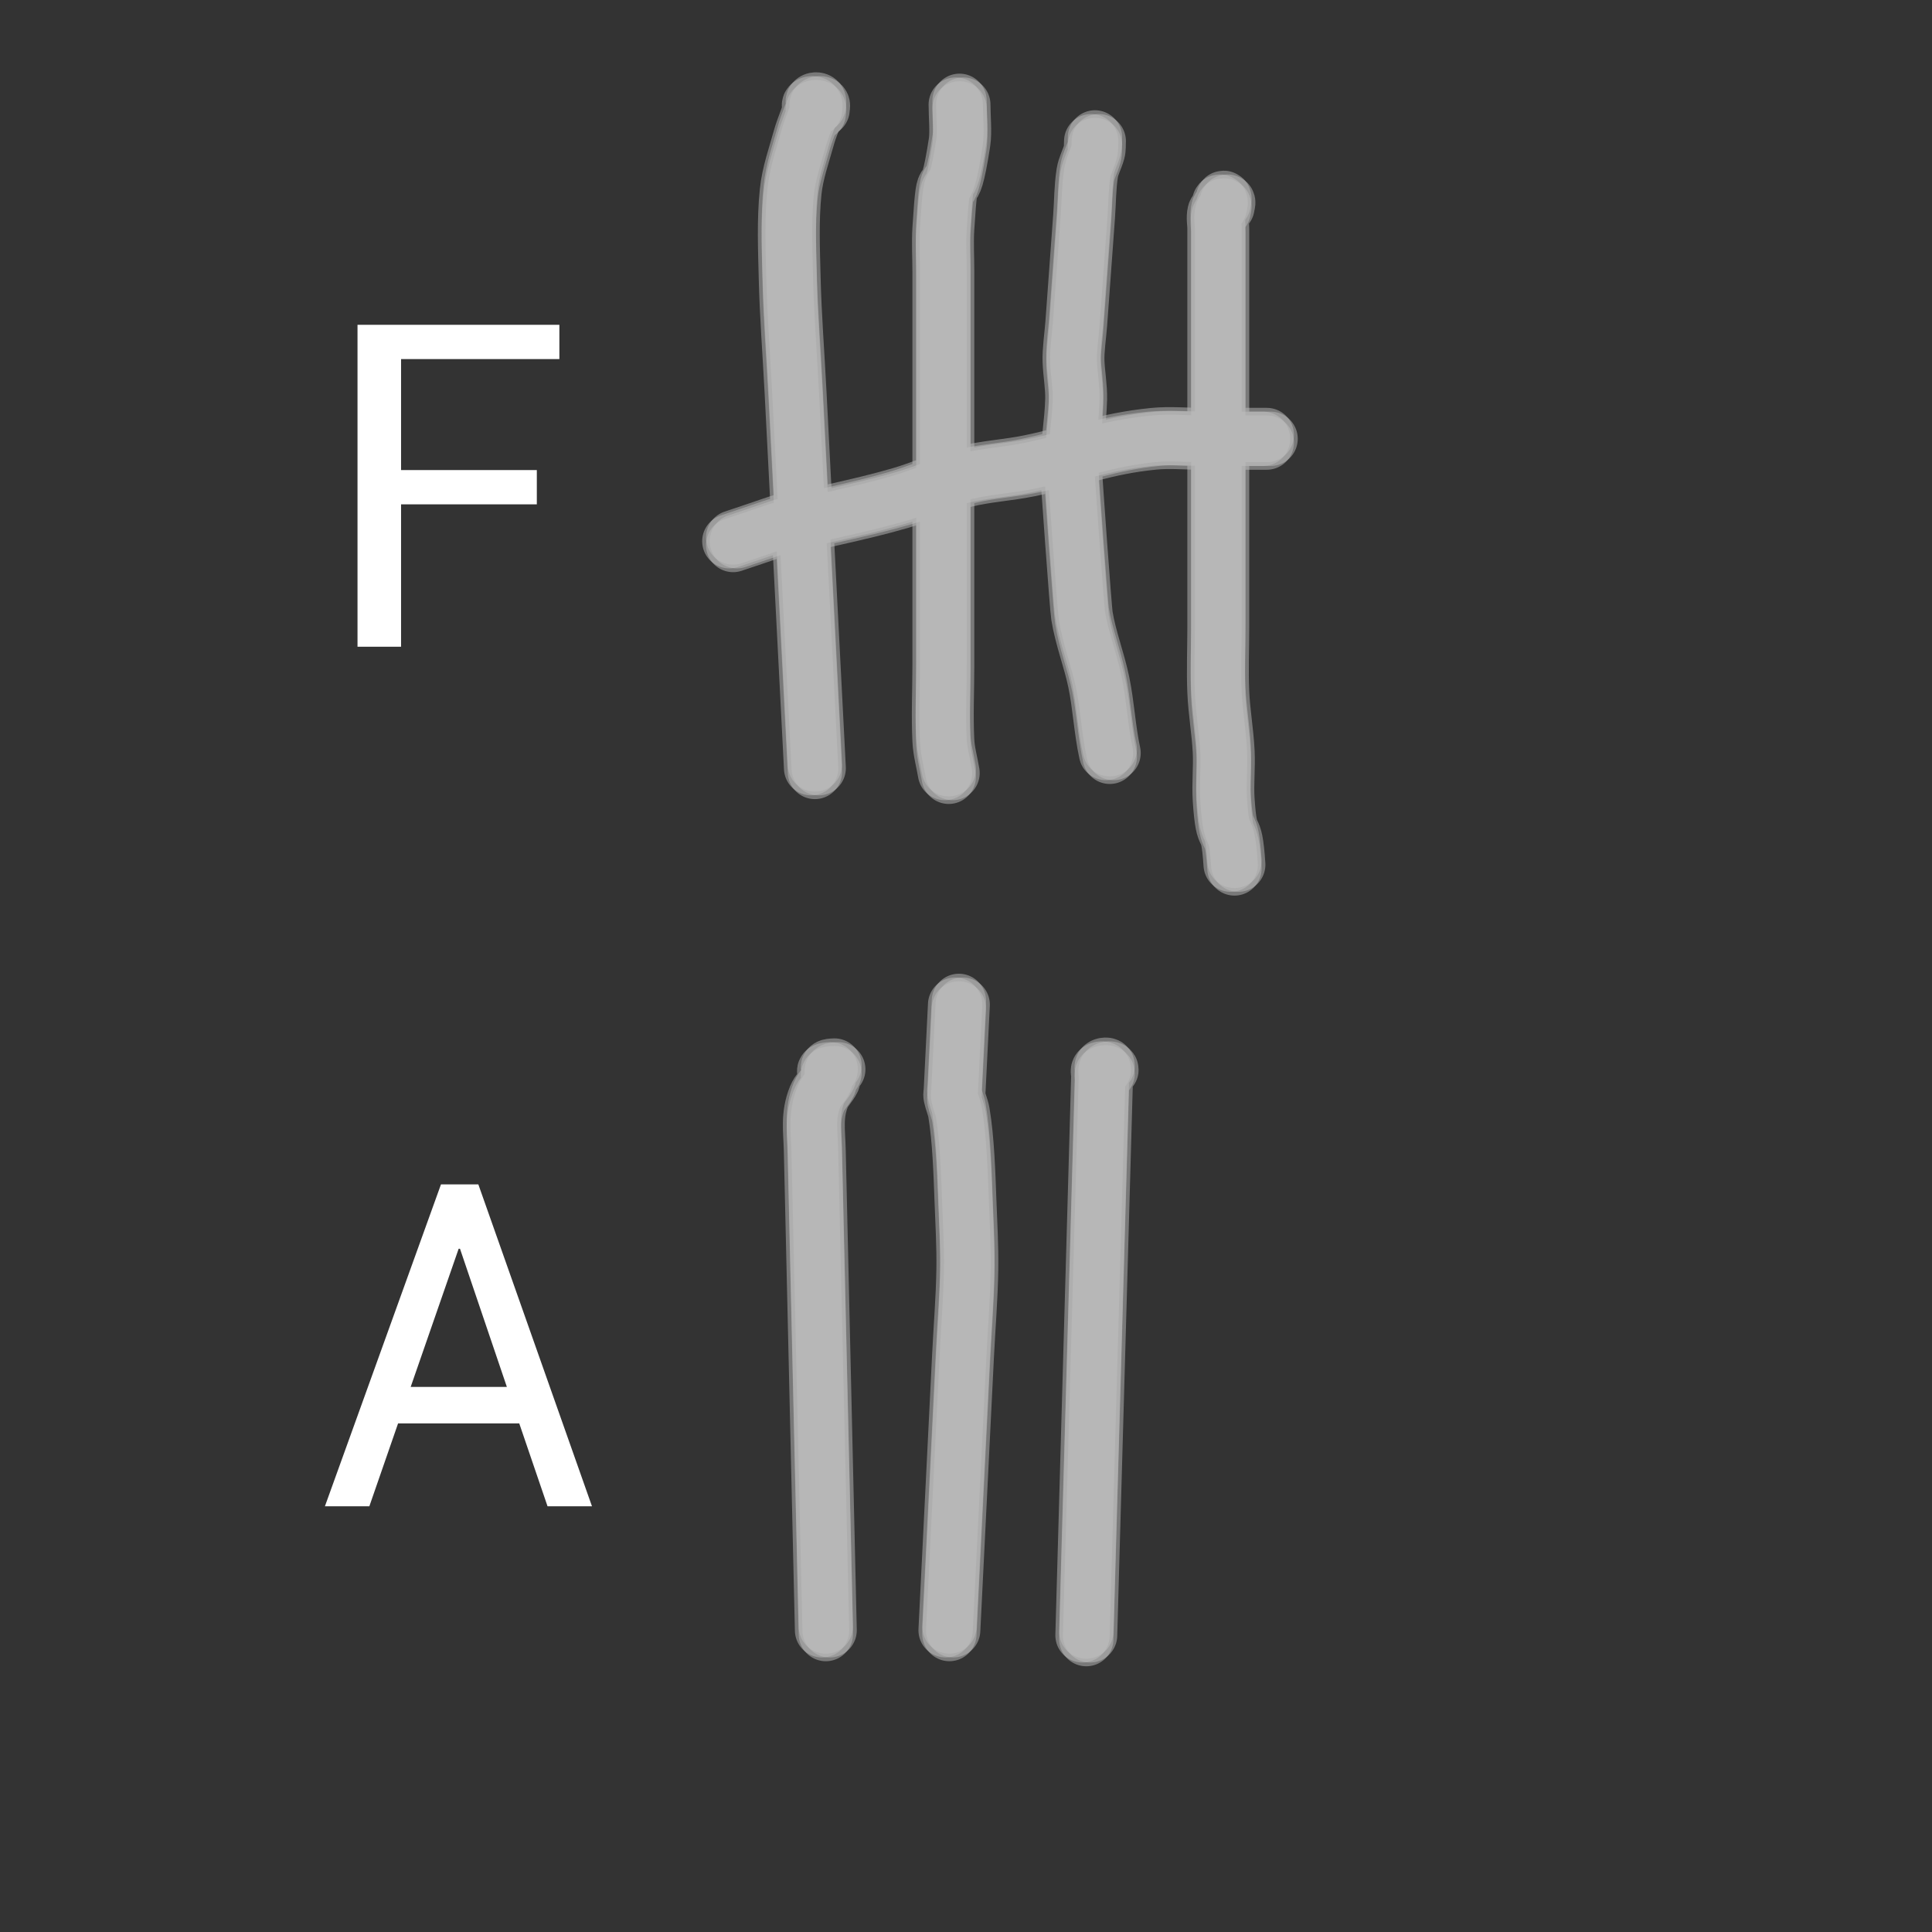 <?xml version="1.0" encoding="UTF-8" standalone="no"?>
<!-- Copyright (c) 2012 Vašek Potoček -->

<svg
   xmlns="http://www.w3.org/2000/svg"
   version="1.1"
   width="512"
   height="512">
  <rect width="100%" height="100%" fill="#333333" stroke="none"/>
  <path
     d="m 142.263,133.655 h -35.977 v 37.734 h -11.543 v -85.313 h 53.496 v 9.082 h -41.953 v 29.414 h 35.977 v 9.082"
     fill="#ffffff" />
  <path
     d="m 137.605,377.214 h -32.109 l -7.617,21.973 h -11.777 l 30.762,-85.312 h 9.902 l 30.117,85.312 h -11.777 l -7.5,-21.973 m -28.77,-9.668 h 25.488 l -12.422,-36.621 h -0.352 l -12.715,36.621"
     fill="#ffffff" />
  <path
     d="m 194.286,143.429 c 21.941,-7.314 3.615,-1.796 27.143,-7.143 c 5.744,-1.305 11.488,-2.636 17.143,-4.286 c 5.782,-1.687 11.299,-4.253 17.143,-5.714 c 5.62,-1.405 11.472,-1.676 17.143,-2.857 c 12.915,-2.691 19.837,-5.841 32.857,-7.143 c 4.264,-0.426 8.571,0 12.857,0 c 5.714,0 11.429,0 17.143,0 m -47.837,317.095 c 1.197,-42.364 2.395,-84.728 3.592,-127.092 c 0.175,-6.188 0.35,-12.376 0.525,-18.564 c 0.027,-0.952 0.054,-1.904 0.081,-2.856 c 0.013,-0.476 -0.306,-1.101 0.04,-1.428 c 0.346,-0.327 1.441,-0.436 1.428,0.04 c -0.013,0.476 -0.952,-0.027 -1.428,-0.04 m -40.518,148.598 c 1.206,-24.256 2.412,-48.512 3.617,-72.767 c 0.378,-7.61 1.019,-15.211 1.135,-22.829 c 0.094,-6.208 -0.275,-12.415 -0.505,-18.619 c -0.242,-6.513 -0.542,-16.073 -1.719,-22.971 c -0.253,-1.484 -0.922,-2.874 -1.214,-4.351 c -0.092,-0.467 0.047,-0.951 0.071,-1.427 c 0.095,-1.902 0.189,-3.805 0.284,-5.707 c 0.284,-5.707 0.567,-11.414 0.851,-17.122 m -35.264,165.8 c -0.888,-38.561 -1.776,-77.122 -2.664,-115.684 c -0.088,-3.809 -0.175,-7.617 -0.263,-11.426 c -0.124,-5.388 -0.908,-9.317 1.099,-14.315 c 0.64,-1.593 2.025,-2.797 2.758,-4.35 c 0.857,-1.817 -2.117,-2.809 1.362,-2.889 m 105.997,-54.238 c -0.868,-13.02 -1.989,-4.123 -2.857,-17.143 c -0.285,-4.276 0.214,-8.577 0,-12.857 c -0.263,-5.253 -1.2,-10.46 -1.429,-15.714 c -0.248,-5.709 0,-11.429 0,-17.143 c 0,-17.619 0,-35.238 0,-52.857 c 0,-15.238 0,-30.476 0,-45.714 c 0,-2.381 0,-4.762 0,-7.143 c 0,-1.429 -0.346,-2.9 0,-4.286 c 0.163,-0.653 1.127,-0.826 1.429,-1.429 c 0.213,-0.426 -0.476,-1.429 0,-1.429 c 0.476,0 0,0.952 0,1.429 m -30.184,144.701 c -1.357,-6.214 -1.626,-12.615 -2.923,-18.834 c -1.229,-5.897 -3.476,-11.569 -4.451,-17.513 c -0.338,-2.057 -2.89,-37.626 -2.892,-38.885 c -0.007,-6.19 1.21,-12.333 1.352,-18.522 c 0.077,-3.366 -0.57,-6.713 -0.697,-10.077 c -0.108,-2.844 0.51,-6.992 0.728,-9.973 c 0.416,-5.699 0.832,-11.398 1.248,-17.097 c 0.277,-3.799 0.555,-7.599 0.832,-11.398 c 0.277,-3.799 0.24,-7.635 0.832,-11.398 c 0.305,-1.94 1.317,-3.703 1.841,-5.595 c 0.254,-0.918 0.139,-1.9 0.208,-2.85 M 251.429,204.857 C 250.952,202 250.145,199.179 250,196.286 c -0.333,-6.658 0,-13.333 0,-20 c 0,-18.571 0,-37.143 0,-55.714 c 0,-11.905 0,-23.81 0,-35.714 c 0,-4.286 0,-8.571 0,-12.857 c 0,-3.81 -0.238,-7.626 0,-11.429 c 1.277,-20.434 1.15,-2.478 4.286,-22.857 c 0.42,-2.728 0,-6.861 0,-10 m -38.328,175.856 c -1.713,-33.289 -3.427,-66.579 -5.14,-99.868 c -0.514,-9.987 -1.298,-19.963 -1.542,-29.96 c -0.186,-7.632 -0.52,-15.306 0.252,-22.9 c 0.502,-4.946 2.218,-9.696 3.546,-14.487 c 0.685,-2.471 1.801,-4.809 2.486,-7.28 c 0.127,-0.459 -0.392,-1.073 -0.073,-1.427 c 0.319,-0.354 1.073,-0.392 1.427,-0.073 c 0.354,0.319 0.049,0.951 0.073,1.427"
     transform="translate(1,0)"
     style="fill:none;stroke:#c0c0c0;stroke-width:14.4;stroke-linecap:round;stroke-linejoin:round;stroke-opacity:0.5" />
  <path
     d="m 194.286,143.429 c 21.941,-7.314 3.615,-1.796 27.143,-7.143 c 5.744,-1.305 11.488,-2.636 17.143,-4.286 c 5.782,-1.687 11.299,-4.253 17.143,-5.714 c 5.62,-1.405 11.472,-1.676 17.143,-2.857 c 12.915,-2.691 19.837,-5.841 32.857,-7.143 c 4.264,-0.426 8.571,0 12.857,0 c 5.714,0 11.429,0 17.143,0 m -47.837,317.095 c 1.197,-42.364 2.395,-84.728 3.592,-127.092 c 0.175,-6.188 0.35,-12.376 0.525,-18.564 c 0.027,-0.952 0.054,-1.904 0.081,-2.856 c 0.013,-0.476 -0.306,-1.101 0.04,-1.428 c 0.346,-0.327 1.441,-0.436 1.428,0.04 c -0.013,0.476 -0.952,-0.027 -1.428,-0.04 m -40.518,148.598 c 1.206,-24.256 2.412,-48.512 3.617,-72.767 c 0.378,-7.61 1.019,-15.211 1.135,-22.829 c 0.094,-6.208 -0.275,-12.415 -0.505,-18.619 c -0.242,-6.513 -0.542,-16.073 -1.719,-22.971 c -0.253,-1.484 -0.922,-2.874 -1.214,-4.351 c -0.092,-0.467 0.047,-0.951 0.071,-1.427 c 0.095,-1.902 0.189,-3.805 0.284,-5.707 c 0.284,-5.707 0.567,-11.414 0.851,-17.122 m -35.264,165.8 c -0.888,-38.561 -1.776,-77.122 -2.664,-115.684 c -0.088,-3.809 -0.175,-7.617 -0.263,-11.426 c -0.124,-5.388 -0.908,-9.317 1.099,-14.315 c 0.64,-1.593 2.025,-2.797 2.758,-4.35 c 0.857,-1.817 -2.117,-2.809 1.362,-2.889 m 105.997,-54.238 c -0.868,-13.02 -1.989,-4.123 -2.857,-17.143 c -0.285,-4.276 0.214,-8.577 0,-12.857 c -0.263,-5.253 -1.2,-10.46 -1.429,-15.714 c -0.248,-5.709 0,-11.429 0,-17.143 c 0,-17.619 0,-35.238 0,-52.857 c 0,-15.238 0,-30.476 0,-45.714 c 0,-2.381 0,-4.762 0,-7.143 c 0,-1.429 -0.346,-2.9 0,-4.286 c 0.163,-0.653 1.127,-0.826 1.429,-1.429 c 0.213,-0.426 -0.476,-1.429 0,-1.429 c 0.476,0 0,0.952 0,1.429 m -30.184,144.701 c -1.357,-6.214 -1.626,-12.615 -2.923,-18.834 c -1.229,-5.897 -3.476,-11.569 -4.451,-17.513 c -0.338,-2.057 -2.89,-37.626 -2.892,-38.885 c -0.007,-6.19 1.21,-12.333 1.352,-18.522 c 0.077,-3.366 -0.57,-6.713 -0.697,-10.077 c -0.108,-2.844 0.51,-6.992 0.728,-9.973 c 0.416,-5.699 0.832,-11.398 1.248,-17.097 c 0.277,-3.799 0.555,-7.599 0.832,-11.398 c 0.277,-3.799 0.24,-7.635 0.832,-11.398 c 0.305,-1.94 1.317,-3.703 1.841,-5.595 c 0.254,-0.918 0.139,-1.9 0.208,-2.85 M 251.429,204.857 C 250.952,202 250.145,199.179 250,196.286 c -0.333,-6.658 0,-13.333 0,-20 c 0,-18.571 0,-37.143 0,-55.714 c 0,-11.905 0,-23.81 0,-35.714 c 0,-4.286 0,-8.571 0,-12.857 c 0,-3.81 -0.238,-7.626 0,-11.429 c 1.277,-20.434 1.15,-2.478 4.286,-22.857 c 0.42,-2.728 0,-6.861 0,-10 m -38.328,175.856 c -1.713,-33.289 -3.427,-66.579 -5.14,-99.868 c -0.514,-9.987 -1.298,-19.963 -1.542,-29.96 c -0.186,-7.632 -0.52,-15.306 0.252,-22.9 c 0.502,-4.946 2.218,-9.696 3.546,-14.487 c 0.685,-2.471 1.801,-4.809 2.486,-7.28 c 0.127,-0.459 -0.392,-1.073 -0.073,-1.427 c 0.319,-0.354 1.073,-0.392 1.427,-0.073 c 0.354,0.319 0.049,0.951 0.073,1.427"
     transform="translate(-1,0)"
     style="fill:none;stroke:#c0c0c0;stroke-width:14.4;stroke-linecap:round;stroke-linejoin:round;stroke-opacity:0.5" />
  <path
     d="m 194.286,143.429 c 21.941,-7.314 3.615,-1.796 27.143,-7.143 c 5.744,-1.305 11.488,-2.636 17.143,-4.286 c 5.782,-1.687 11.299,-4.253 17.143,-5.714 c 5.62,-1.405 11.472,-1.676 17.143,-2.857 c 12.915,-2.691 19.837,-5.841 32.857,-7.143 c 4.264,-0.426 8.571,0 12.857,0 c 5.714,0 11.429,0 17.143,0 m -47.837,317.095 c 1.197,-42.364 2.395,-84.728 3.592,-127.092 c 0.175,-6.188 0.35,-12.376 0.525,-18.564 c 0.027,-0.952 0.054,-1.904 0.081,-2.856 c 0.013,-0.476 -0.306,-1.101 0.04,-1.428 c 0.346,-0.327 1.441,-0.436 1.428,0.04 c -0.013,0.476 -0.952,-0.027 -1.428,-0.04 m -40.518,148.598 c 1.206,-24.256 2.412,-48.512 3.617,-72.767 c 0.378,-7.61 1.019,-15.211 1.135,-22.829 c 0.094,-6.208 -0.275,-12.415 -0.505,-18.619 c -0.242,-6.513 -0.542,-16.073 -1.719,-22.971 c -0.253,-1.484 -0.922,-2.874 -1.214,-4.351 c -0.092,-0.467 0.047,-0.951 0.071,-1.427 c 0.095,-1.902 0.189,-3.805 0.284,-5.707 c 0.284,-5.707 0.567,-11.414 0.851,-17.122 m -35.264,165.8 c -0.888,-38.561 -1.776,-77.122 -2.664,-115.684 c -0.088,-3.809 -0.175,-7.617 -0.263,-11.426 c -0.124,-5.388 -0.908,-9.317 1.099,-14.315 c 0.64,-1.593 2.025,-2.797 2.758,-4.35 c 0.857,-1.817 -2.117,-2.809 1.362,-2.889 m 105.997,-54.238 c -0.868,-13.02 -1.989,-4.123 -2.857,-17.143 c -0.285,-4.276 0.214,-8.577 0,-12.857 c -0.263,-5.253 -1.2,-10.46 -1.429,-15.714 c -0.248,-5.709 0,-11.429 0,-17.143 c 0,-17.619 0,-35.238 0,-52.857 c 0,-15.238 0,-30.476 0,-45.714 c 0,-2.381 0,-4.762 0,-7.143 c 0,-1.429 -0.346,-2.9 0,-4.286 c 0.163,-0.653 1.127,-0.826 1.429,-1.429 c 0.213,-0.426 -0.476,-1.429 0,-1.429 c 0.476,0 0,0.952 0,1.429 m -30.184,144.701 c -1.357,-6.214 -1.626,-12.615 -2.923,-18.834 c -1.229,-5.897 -3.476,-11.569 -4.451,-17.513 c -0.338,-2.057 -2.89,-37.626 -2.892,-38.885 c -0.007,-6.19 1.21,-12.333 1.352,-18.522 c 0.077,-3.366 -0.57,-6.713 -0.697,-10.077 c -0.108,-2.844 0.51,-6.992 0.728,-9.973 c 0.416,-5.699 0.832,-11.398 1.248,-17.097 c 0.277,-3.799 0.555,-7.599 0.832,-11.398 c 0.277,-3.799 0.24,-7.635 0.832,-11.398 c 0.305,-1.94 1.317,-3.703 1.841,-5.595 c 0.254,-0.918 0.139,-1.9 0.208,-2.85 M 251.429,204.857 C 250.952,202 250.145,199.179 250,196.286 c -0.333,-6.658 0,-13.333 0,-20 c 0,-18.571 0,-37.143 0,-55.714 c 0,-11.905 0,-23.81 0,-35.714 c 0,-4.286 0,-8.571 0,-12.857 c 0,-3.81 -0.238,-7.626 0,-11.429 c 1.277,-20.434 1.15,-2.478 4.286,-22.857 c 0.42,-2.728 0,-6.861 0,-10 m -38.328,175.856 c -1.713,-33.289 -3.427,-66.579 -5.14,-99.868 c -0.514,-9.987 -1.298,-19.963 -1.542,-29.96 c -0.186,-7.632 -0.52,-15.306 0.252,-22.9 c 0.502,-4.946 2.218,-9.696 3.546,-14.487 c 0.685,-2.471 1.801,-4.809 2.486,-7.28 c 0.127,-0.459 -0.392,-1.073 -0.073,-1.427 c 0.319,-0.354 1.073,-0.392 1.427,-0.073 c 0.354,0.319 0.049,0.951 0.073,1.427"
     transform="translate(0,1)"
     style="fill:none;stroke:#c0c0c0;stroke-width:14.4;stroke-linecap:round;stroke-linejoin:round;stroke-opacity:0.5" />
  <path
     d="m 194.286,143.429 c 21.941,-7.314 3.615,-1.796 27.143,-7.143 c 5.744,-1.305 11.488,-2.636 17.143,-4.286 c 5.782,-1.687 11.299,-4.253 17.143,-5.714 c 5.62,-1.405 11.472,-1.676 17.143,-2.857 c 12.915,-2.691 19.837,-5.841 32.857,-7.143 c 4.264,-0.426 8.571,0 12.857,0 c 5.714,0 11.429,0 17.143,0 m -47.837,317.095 c 1.197,-42.364 2.395,-84.728 3.592,-127.092 c 0.175,-6.188 0.35,-12.376 0.525,-18.564 c 0.027,-0.952 0.054,-1.904 0.081,-2.856 c 0.013,-0.476 -0.306,-1.101 0.04,-1.428 c 0.346,-0.327 1.441,-0.436 1.428,0.04 c -0.013,0.476 -0.952,-0.027 -1.428,-0.04 m -40.518,148.598 c 1.206,-24.256 2.412,-48.512 3.617,-72.767 c 0.378,-7.61 1.019,-15.211 1.135,-22.829 c 0.094,-6.208 -0.275,-12.415 -0.505,-18.619 c -0.242,-6.513 -0.542,-16.073 -1.719,-22.971 c -0.253,-1.484 -0.922,-2.874 -1.214,-4.351 c -0.092,-0.467 0.047,-0.951 0.071,-1.427 c 0.095,-1.902 0.189,-3.805 0.284,-5.707 c 0.284,-5.707 0.567,-11.414 0.851,-17.122 m -35.264,165.8 c -0.888,-38.561 -1.776,-77.122 -2.664,-115.684 c -0.088,-3.809 -0.175,-7.617 -0.263,-11.426 c -0.124,-5.388 -0.908,-9.317 1.099,-14.315 c 0.64,-1.593 2.025,-2.797 2.758,-4.35 c 0.857,-1.817 -2.117,-2.809 1.362,-2.889 m 105.997,-54.238 c -0.868,-13.02 -1.989,-4.123 -2.857,-17.143 c -0.285,-4.276 0.214,-8.577 0,-12.857 c -0.263,-5.253 -1.2,-10.46 -1.429,-15.714 c -0.248,-5.709 0,-11.429 0,-17.143 c 0,-17.619 0,-35.238 0,-52.857 c 0,-15.238 0,-30.476 0,-45.714 c 0,-2.381 0,-4.762 0,-7.143 c 0,-1.429 -0.346,-2.9 0,-4.286 c 0.163,-0.653 1.127,-0.826 1.429,-1.429 c 0.213,-0.426 -0.476,-1.429 0,-1.429 c 0.476,0 0,0.952 0,1.429 m -30.184,144.701 c -1.357,-6.214 -1.626,-12.615 -2.923,-18.834 c -1.229,-5.897 -3.476,-11.569 -4.451,-17.513 c -0.338,-2.057 -2.89,-37.626 -2.892,-38.885 c -0.007,-6.19 1.21,-12.333 1.352,-18.522 c 0.077,-3.366 -0.57,-6.713 -0.697,-10.077 c -0.108,-2.844 0.51,-6.992 0.728,-9.973 c 0.416,-5.699 0.832,-11.398 1.248,-17.097 c 0.277,-3.799 0.555,-7.599 0.832,-11.398 c 0.277,-3.799 0.24,-7.635 0.832,-11.398 c 0.305,-1.94 1.317,-3.703 1.841,-5.595 c 0.254,-0.918 0.139,-1.9 0.208,-2.85 M 251.429,204.857 C 250.952,202 250.145,199.179 250,196.286 c -0.333,-6.658 0,-13.333 0,-20 c 0,-18.571 0,-37.143 0,-55.714 c 0,-11.905 0,-23.81 0,-35.714 c 0,-4.286 0,-8.571 0,-12.857 c 0,-3.81 -0.238,-7.626 0,-11.429 c 1.277,-20.434 1.15,-2.478 4.286,-22.857 c 0.42,-2.728 0,-6.861 0,-10 m -38.328,175.856 c -1.713,-33.289 -3.427,-66.579 -5.14,-99.868 c -0.514,-9.987 -1.298,-19.963 -1.542,-29.96 c -0.186,-7.632 -0.52,-15.306 0.252,-22.9 c 0.502,-4.946 2.218,-9.696 3.546,-14.487 c 0.685,-2.471 1.801,-4.809 2.486,-7.28 c 0.127,-0.459 -0.392,-1.073 -0.073,-1.427 c 0.319,-0.354 1.073,-0.392 1.427,-0.073 c 0.354,0.319 0.049,0.951 0.073,1.427"
     transform="translate(0,-1)"
     style="fill:none;stroke:#c0c0c0;stroke-width:14.4;stroke-linecap:round;stroke-linejoin:round;stroke-opacity:0.5" />
</svg>
